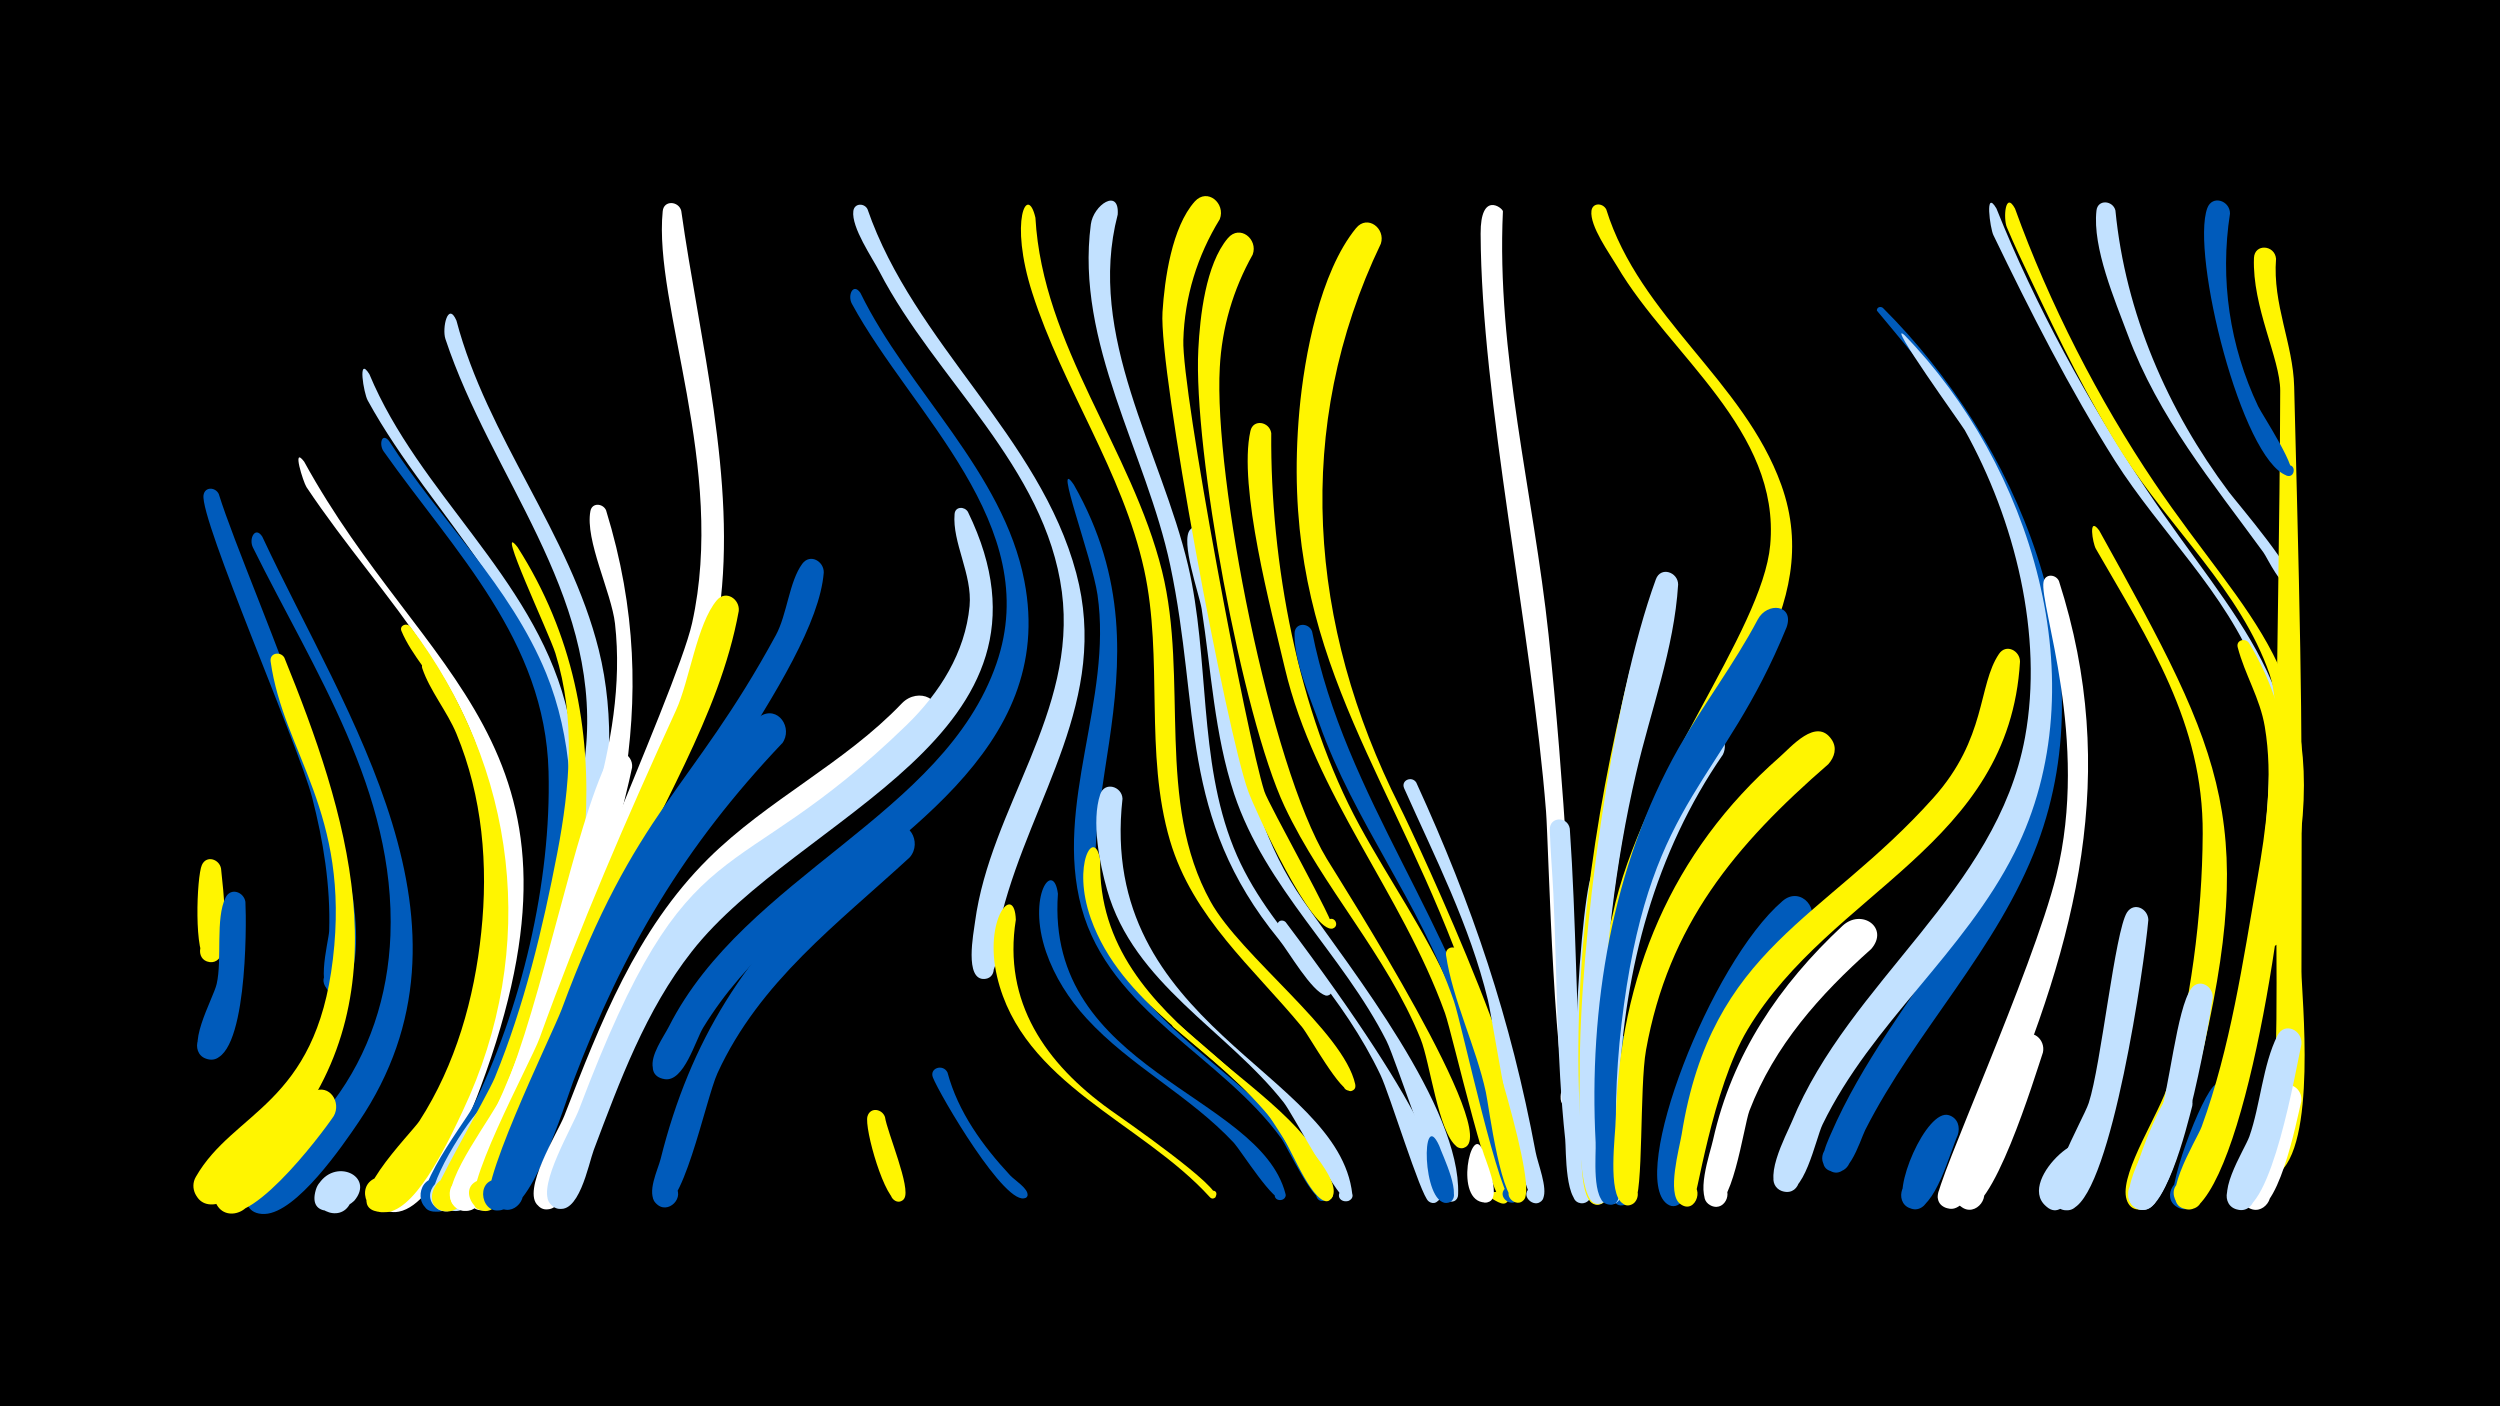 <svg width="1200" height="675" viewBox="-500 -500 1200 675" xmlns="http://www.w3.org/2000/svg"><path d="M-500-500h1200v675h-1200z" fill="#000"/><path d=""  fill="#c2e1ff" /><path d=""  fill="#fff" /><path d=""  fill="#c2e1ff" /><path d=""  fill="#fff" /><path d=""  fill="#fff500" /><path d=""  fill="#c2e1ff" /><path d=""  fill="#005bbb" /><path d="M-393.9-83.1c0.5 6.8 6.4 46.5-5.5 44.9-7.4-1-5.2-12.6 2-10.9 7.3 1.8 3.8 13.1-3.2 10.6-6.5-2.4-5-40.8-2.5-46.3 2.2-4.9 8.4-2.8 9.2 1.7z"  fill="#fff500" /><path d=""  fill="#005bbb" /><path d=""  fill="#c2e1ff" /><path d="M-395-262.9c14.7 47.1 84.1 192.9 61.4 236.6-4.3 8.2-16.1-1.6-8.8-7.3 7.3-5.7 13.9 8.2 4.9 10.3-12.5 2.9-4.7-24.8-4.5-29.8 0.7-21.7-2.8-43.3-8.2-64.2-6.2-24-54-133.5-52.1-145.1 0.7-4.1 5.7-3.8 7.3-0.5z"  fill="#005bbb" /><path d="M-382.2-67.1c0.6 11.3 0.8 77.9-17.4 75.6-9.3-1.2-6.7-15.7 2.5-13.6 9.1 2.2 4.9 16.4-3.9 13.3-11.2-4 3.4-28.8 5-35.9 2.7-11.7-0.7-31.5 4.3-41.5 2.5-5 8.8-2.6 9.5 2.1z"  fill="#005bbb" /><path d="M-374.1-242.4c40.5 86.8 110.3 186.3 46.3 280.9-7.7 11.4-29.8 43.6-45.1 44.2-16.8 0.6-7-26.9 5.7-15.8 12.6 11.1-13.5 24.3-15 7.6-1.1-12.3 34.1-35.4 42-45.6 17.5-23.1 26.5-51 27.6-79.9 2.6-69.1-36.6-126.8-66-186.2-2.1-4.2 1.1-10.5 4.5-5.2z"  fill="#005bbb" /><path d="M-363.5-184.3c29.8 73.4 57.4 159.7 2 228.6-7 8.7-24.4 32.9-36.2 33.8-12 0.9-12.4-18.1-0.4-17.7 12 0.4 10.4 19.3-1.5 17.6-6.1-0.9-9.5-7.8-6.4-13.1 18.1-31.7 57.5-34.3 65.8-104.6 8.4-70.6-23.7-98.7-29.9-142.8-0.6-4.2 4.8-5 6.6-1.8z"  fill="#fff500" /><path d="M-354-278.4c57 104.2 143 135.3 87.3 293-5.6 15.8-23 63.5-41.9 67-15.3 2.9-10.1-23.8 3-15.3 13.1 8.5-9 24.2-12.7 9.1-0.6-2.7 31.9-48.9 36.2-58.9 15.4-34.7 22.1-74.8 20.2-112.7-3.6-71.2-54-114.5-91-170-1.5-2.3-7.2-20.2-1.1-12.2z"  fill="#fff" /><path d="M-339.8 35.7c-6.1 9.1-43.8 59.1-55.6 43.3-7.3-9.8 8.8-20.5 14.9-9.9 6.2 10.5-10.9 19.4-15.9 8.3-2.6-5.8 41-50.7 46.8-53.5 7.9-3.8 13.5 5.3 9.8 11.8z"  fill="#fff500" /><path d="M-330 76.4c-6 5.7-22.6 8.8-18.4-5.3 3.4-11.5 21.3-5.1 16.7 6-4.7 11.1-21.7 2.8-15.9-7.8 7.8-14.1 27.9-4.9 17.6 7.1z"  fill="#c2e1ff" /><path d="M-322.7-320.4c23.8 57.1 77.7 96.7 94 157.7 15.4 58-3 128.3-23.3 183-4.1 10.9-23.9 66.3-39.3 60.4-8.6-3.3-5.1-16.7 4-15.3 9.1 1.4 8.6 15.2-0.6 15.9-21.4 1.4 12.3-42.1 15.1-47.9 24.9-49.6 41.2-115.2 38.8-170.8-3-69.8-58.1-113.1-89.5-170.4-1.9-3.4-5-21.9 0.8-12.6z"  fill="#c2e1ff" /><path d="M-313.3-288.4c24.3 37.9 58.2 69.4 75.5 111.7 24.8 61 6.4 138.3-15.7 197.6-4.5 12-21.7 61.5-37.3 60.7-10.9-0.6-9.1-17.6 1.7-15.9 9.2 1.5 8.5 15.4-0.8 15.9-21.4 1.2 13.3-43.2 16.4-49.5 23.7-47.5 38.2-108.6 36.8-161.8-1.7-63-45-105.3-79.2-153.7-2.2-3.1-1-9.2 2.6-5z"  fill="#005bbb" /><path d="M-303.2-199.4c51.5 68 62.3 154.5 25.3 232.7-5.6 11.9-21.1 46-35.6 48.4-11.4 1.9-13.4-16.2-1.9-16.8 11.5-0.7 11.6 17.5 0.1 16.9-22.4-1.1 15.9-40.3 19.4-46 18.5-30 27.2-65.5 29.3-100.4 2.1-34.3-3.4-67.9-19.3-98.5-6-11.5-16.5-22.3-21.4-34-1.1-2.6 2.3-4.1 4.1-2.3z"  fill="#fff500" /><path d="M-292.7-181.4c45.8 67.7 47.3 161.5 4.4 231.5-5.6 9.2-14.5 25.5-24.2 30.7-10.2 5.4-17.8-11.2-7.1-15.4 12.6-5 16.1 17.2 2.7 16.4-22.6-1.3 14.7-38.2 18.2-43.7 17.4-27 26.4-58.8 29.7-90.6 3.4-32.2 0.6-65.1-11.9-95.3-4.4-10.6-12.8-20.7-16.4-31.4-1-3 2.9-4.4 4.6-2.2z"  fill="#fff500" /><path d="M-280.9-346.1c14.8 56.1 54.3 101.9 68.3 158 16.1 64.2-9.6 139.6-30.6 200.1-4.5 13-21.7 69.4-38.1 69.3-14.5-0.1-5-23.5 5.5-13.5 10.5 10.1-12.5 20.5-13.2 6-0.3-6.9 25.8-47.1 30.2-58.2 19.5-48.8 36.1-105.5 40.2-158.1 5.8-73.8-45.6-128.5-67.6-194.8-1.7-5.1 1.2-18.3 5.3-8.8z"  fill="#c2e1ff" /><path d=""  fill="#fff" /><path d="M-257.7 40.1c-3.6 8-20.1 50-32.9 39.6-8.4-6.7 3-19.3 10.5-11.7 7.6 7.6-5 18.9-11.7 10.5-5.6-7 17.2-42.5 23.5-47.2 6.3-4.7 12.8 2.4 10.6 8.8z"  fill="#c2e1ff" /><path d="M-251.6-237.4c53.5 83.8 34.2 182.2-2.4 269.9-4.3 10.2-18.2 49.3-31.3 49-14.7-0.4-4.6-23.8 5.8-13.5 8.9 8.8-8.6 20.1-13 8.3-1.1-3 26.2-49.9 30-59 14.1-34.4 23-71.5 30-107.9 6.1-31.8 8.9-64.3-0.9-95.8-3-9.6-29.3-65.1-18.2-51z"  fill="#fff500" /><path d=""  fill="#fff500" /><path d=""  fill="#005bbb" /><path d=""  fill="#c2e1ff" /><path d="M-209.1-255.1c29.5 95.8 2.6 170.5-28.7 262.2-5.5 16-18.9 67.5-36.3 73.6-9.9 3.5-14.5-12.4-4.3-14.7 11.9-2.8 12.2 17.5 0.2 15-16.5-3.4 12.3-40.8 15.7-48.1 21.5-46.3 34.5-98 48-147.1 7.7-28.3 13-57.1 9.7-86.5-1.7-14.9-14.5-40.1-11.8-54 0.8-4.2 6-3.7 7.5-0.4z"  fill="#fff" /><path d="M-196.6-131.6c-4.7 23.1-54.4 221.2-82 212.4-11.7-3.7-1.5-21.3 7.6-13 9 8.3-7.6 19.9-12.3 8.6-4.2-10 20.3-41.2 24.7-51.4 19.1-44.4 34.3-128.3 50.6-160.7 3.3-6.7 12.1-2.5 11.4 4.1z"  fill="#fff" /><path d=""  fill="#005bbb" /><path d="M-173-398.8c8.7 62 26.8 129.3 18.3 192-7.4 54.7-37.2 103.8-56.1 155-3.6 9.8-15.2 62.3-26.7 61.5-10.5-0.7-5.6-17.5 3.7-12.4 10.8 6-5.8 19.6-9.5 7.8-5-15.7 68.1-172.5 75.5-206 16.6-74.6-18.6-152.7-14.1-197.7 0.5-5.5 7.7-4.9 8.9-0.2z"  fill="#fff" /><path d="M-165.5-158.6c-15.8 43.1-37.1 83.9-52.3 127.3-5.9 16.8-34.2 106.1-48 111.6-11.1 4.4-14.3-15.2-2.4-14.5 12 0.7 6.6 19.8-3.9 14.1-3-1.6-4.5-5-3.8-8.2 4.1-18.3 20.6-38.5 27.6-56.6 22.9-58.8 45.5-117.5 69.2-176 3.6-8.8 16.3-8.3 13.6 2.3z"  fill="#fff" /><path d=""  fill="#005bbb" /><path d="M-145.4-206.7c-9.3 51.1-39.8 96.2-59.1 143.7-18.5 45.5-28.5 99.3-56.5 140.4-8.1 11.8-21.4-7.5-8.5-11.1 13.5-3.8 10.9 20.4-1.5 13.9-9.9-5.2 25.8-70.3 30-81.9 19.5-54 41.6-105.2 65.5-157.4 6.5-14.2 10-41.5 19.6-52.8 4.3-5.1 11.1-0.5 10.5 5.2z"  fill="#fff500" /><path d=""  fill="#fff" /><path d="M-124.6-143.2c-47 49.6-76.1 98.6-100.3 162.4-3.4 9-21.6 68.6-35.1 60.4-8.5-5.1 0.3-18.1 8.2-12 7.9 6-2.2 17.9-9.4 11.1-8.1-7.7 13.9-39.9 17.5-48.8 22.5-54.6 56-152.7 108.4-186 8.7-5.6 16.2 5.6 10.7 13z"  fill="#005bbb" /><path d=""  fill="#005bbb" /><path d="M-104.6-225.1c-3.8 47.1-82.4 135.3-107.8 199.8-6.2 15.9-33.7 100.3-45.7 105.6-10.8 4.7-14.5-14.4-2.8-14.2 11.7 0.3 7.1 19.2-3.4 14-9.5-4.7 29.2-83.2 33.9-95.6 35.6-96.4 62.1-104.7 102.8-179.6 5.4-9.9 6.4-25.8 12.7-34.3 3.8-5.1 10.5-1.1 10.3 4.3z"  fill="#005bbb" /><path d="M-83.6-399.6c22.3 64.5 82.7 109.2 100.2 174.7 16.2 60.6-21.2 107.3-35.6 163.2-1.5 5.9-0.6 31.8-8.8 31.6-5.7-0.1-6.5-8.7-0.9-9.8 6.6-1.3 8 9.2 1.4 9.8-10 0.8-5.3-22.4-4.7-27.3 7.4-55.1 49.2-100.6 41.7-158.5-7.9-60.1-60.7-102-87.5-153.6-3.5-6.8-13.6-21.3-12.6-29.2 0.5-3.9 5.3-3.9 6.8-0.9z"  fill="#c2e1ff" /><path d="M-87-359.4c22.9 46.9 68.6 85.9 78.7 138.3 15.8 81.5-65.1 124.5-116.1 169.7-14.8 13.1-27.8 27.9-38.1 44.7-3.7 6.1-9.2 26.1-18.4 24.7-12.8-1.9-1.4-21.4 6.6-11.2 6.8 8.7-9.8 16.6-12.3 5.9-1.4-6.1 5.1-14.9 7.7-20 36.7-72.3 132-101.2 157.2-174.2 23-66.5-40.7-119.8-69.4-172.7-2.2-4 0.6-10.3 4.1-5.2z"  fill="#005bbb" /><path d="M-75.2 36.2c1 7.1 12.7 34.3 9.2 39.1-3.3 4.6-9.6-2.4-4.7-5.2 4.9-2.8 7.7 6.2 2.1 6.7-6.5 0.5-16.7-35.4-15-41 1.4-4.6 7.1-3.5 8.4 0.4z"  fill="#fff500" /><path d="M-63.3-88.5c-34.6 31.9-72.1 59.6-92.3 103.6-5.7 12.4-17.5 71.2-28.6 63.3-6.8-4.8 1.3-15.2 7.6-9.6 6.3 5.5-3 15-8.6 8.7-4.6-5 1-16 2.3-21.2 14.2-56.9 41-99.1 84.9-137.8 7.6-6.7 15.7-16.5 24.6-21.3 9.5-5.1 16.3 7.1 10.1 14.3z"  fill="#005bbb" /><path d="M-52.8-153.6c-41.4 54.4-103.2 67.5-138.8 135.6-7.7 14.8-34.3 92.9-42.3 97.4-11.3 6.3-14.2-16-1.6-12.8 10.7 2.7 2.5 19.1-6.1 12.2-8.5-6.9 9.5-35.5 12.5-43.3 17.3-44.5 34.4-88.9 69-123.3 28.4-28.2 65.5-45.8 93-74.6 7.8-8.1 21.6-2 14.3 8.8z"  fill="#fff" /><path d="M-45.2 14.8c5.1 19 16.9 35.2 30.1 49.4 2 2.2 8.9 6.4 8.3 9.6-0.5 2.6-4.6 0.9-3-1.3 1.6-2.2 4.5 1.1 2.2 2.4-9.4 5.3-41.5-49.7-44.6-57.7-1.8-4.6 4.9-6.7 7-2.4z"  fill="#005bbb" /><path d="M-35.4-254.3c52.3 107.5-81.3 145.4-132.6 211.1-22.1 28.2-34.5 62.1-47 95.2-2.5 6.6-7.3 32.8-18.5 27.6-8.4-4-1.4-16.9 6.5-12.1 9.3 5.7-3.3 18.7-9.3 9.7-5.6-8.5 11.2-36.4 14.4-45.1 53.3-140.8 71.8-101.3 157.2-184.2 15.8-15.4 28-34.7 30.1-57 1.4-15.2-8.4-30.5-7.2-44.2 0.3-3.7 4.8-3.7 6.4-1z"  fill="#c2e1ff" /><path d=""  fill="#fff" /><path d="M-12.4-58.5c-6.3 39.5 14.3 69 45.2 91.2 5.2 3.7 55.1 38.2 50.5 42.1-2.7 2.2-4.5-3.5-1.1-3.3 3.5 0.2 0.8 5.7-1.5 3.1-32.7-36-90-54.3-102.1-105.8-6.6-27.9 8.4-45.4 9-27.3z"  fill="#fff500" /><path d="M-3-395.5c3.5 61.6 46.3 111.1 60.8 169.7 12.8 51.7-3.3 110.7 23.3 158.6 14.5 26.2 63.8 62.3 69.4 87.6 1.1 5-7.7 3.6-5-0.8 2.6-4.4 8 2.7 3.1 4.1-4.8 1.4-20.1-26.4-23.6-30.7-23.6-28.6-52.5-52.6-63.4-89.5-12.4-42.1-3.1-87.3-12.4-130-10.4-47.3-39-87.1-53.7-132.9-11.2-34.8-2.3-52.7 1.5-36.1z"  fill="#fff500" /><path d="M7.8-71c-6 85 96.6 95.9 109.2 143.9 1 4-5.8 4.3-5.1 0.2 0.8-4.7 8-0.3 4.1 2.5-3.9 2.9-20.5-23.5-23.7-27-21.2-22.7-49.7-36.8-70.7-59.7-8.5-9.3-15.4-20.1-19.5-32-9.3-27.3 3.6-44.4 5.7-27.9z"  fill="#005bbb" /><path d="M15.4-267.4c51.6 90.4-13.1 163.7 20.5 227 21 39.7 67 59.3 92 96.8 2 3 14.2 17 8 19.8-3.7 1.7-6.1-4.3-2.2-5.6 3.3-1.1 5.5 3.7 2.5 5.4-5.1 3.1-18.2-25.5-21.2-29.6-28.7-39.6-82.4-60.9-95.9-110.8-13.3-49.6 15-99.7 7.7-150.1-2.6-17.8-21.6-67.8-11.4-52.9z"  fill="#005bbb" /><path d="M28.1-87.2c-2 82.9 103.7 108 111.6 159.9 0.9 5.6-8.8 3.4-5.6-1.3 2.8-4 8.2 1.9 4.1 4.4-3.6 2.1-26.4-37.3-30.8-42.5-27-31.6-69.2-51.4-83.8-92.4-9.3-26.2 1.8-44.3 4.5-28.1z"  fill="#fff500" /><path d="M38.8-116.6c-12.2 109.1 103.8 131.1 110.3 189.8 0.6 5.1-7.9 4.2-6.2-0.6 1.9-5.7 9.9 1.1 4.5 3.8-3.8 2-26.8-41.6-31.2-47.2-27.5-34.9-72-57-84.8-102.1-3.6-12.6-7.6-32.9-3.3-45.8 2.1-6.4 10.5-3.8 10.7 2.1z"  fill="#c2e1ff" /><path d=""  fill="#c2e1ff" /><path d="M36.5-397c-15.2 58.3 20.8 113.4 33.8 168.5 10.4 44.3 4.7 92.9 21.9 135.5 8.2 20.4 21.8 37.7 35.7 54.4 1.6 2 15.8 14.5 9.6 16.4-2.8 0.9-3.9-3.7-1-4.3 3.4-0.6 3.2 5.1-0.2 4.3-6.7-1.7-17.8-21.2-22.4-26.8-48.4-59.3-37.5-110.2-52.2-179.7-11.5-54.2-45.6-106.6-38.1-163.6 1.2-9.4 13.8-17.7 12.9-4.7z"  fill="#c2e1ff" /><path d="M65-9c8.4 7.5 87.3 72.1 73.6 84.7-3.6 3.3-7.6-3.7-3-5.1 5.4-1.7 4.7 8.1-0.4 5.6-8-3.8-17.2-29.1-23.2-36.9-14-17.9-31.6-31.7-48.8-46.3-1.4-1.2 0.4-3 1.8-2z"  fill="#fff500" /><path d="M78.4-243.9c14.8 60.1 10.5 123.7 47.2 176.3 22.8 32.7 75.7 99.3 74.3 140.8-0.2 7.2-11.6 2.2-6.5-2.8 4.4-4.3 9.7 4.3 4 6.3-4.9 1.8-27.4-68.4-31.9-77.1-21.1-41.7-58.1-73.4-73.1-118.5-9.5-28.7-11-59.2-15.6-88.8-1.1-7-10.4-32.7-5.5-38.1 2.4-2.6 6-1.1 7.1 1.9z"  fill="#c2e1ff" /><path d=""  fill="#c2e1ff" /><path d="M101.3-377.8c-9.4 16.7-14.8 35.1-15.8 54.2-3 52.9 24.2 190.9 51.4 235.9 6.8 11.2 85.4 134.3 65.5 138.7-6.1 1.3-6.1-9 0-7.7 6.1 1.3 1.7 10.8-3.2 7-8.8-6.7-12.8-40.5-17.3-51.6-16.4-40.5-46.8-72.4-65.3-111.6-20.4-43.4-43.9-171.4-41.4-219.4 0.8-15.7 3.5-40.8 14.2-53.4 5.7-6.7 14.6 0.5 11.9 7.9z"  fill="#fff500" /><path d="M110.2-292.1c-0.5 61.7 12.8 134.1 42.4 188.4 14.4 26.4 31.8 51 43.9 78.6 12.8 29.2 19.3 60.3 26.8 91.1 0.5 2 3.7 14.9-4.2 11-16.2-8 20.2-5.1 3 0.2-6.3 1.9-24.9-80.8-28.5-90.9-21-58.2-62.4-104.4-76.9-165.7-6.4-27.4-22.5-87-16.5-113.7 1.3-6 9.2-4.5 10 1z"  fill="#fff500" /><path d="M117.1-57.4c71.2 94.6 80.8 128.8 72.8 134.1-5 3.3-8.5-6-2.6-6.9 6.9-1 4.1 10.9-1.6 6.8-3.8-2.7-18.8-51.8-23.1-60.7-8.8-18.4-20.3-35-33.1-50.9-3.3-4.1-16.7-15.7-16.3-21.1 0.1-2.2 2.6-2.6 3.9-1.3z"  fill="#c2e1ff" /><path d="M129.8-196.9c15.7 79.7 69.5 141.5 88.4 220 2.6 10.8 15.3 41.8 10.9 51.8-2.6 5.9-11.3-0.4-6.4-4.7 4.8-4.3 10.1 5.1 3.9 7-6.3 1.9-25-85.9-28.7-96.6-16.2-47.1-48.2-86.5-64.7-133.5-4.4-12.4-12.2-29.9-11.8-43.2 0.2-5.2 6.9-5.1 8.4-0.8z"  fill="#005bbb" /><path d="M85.5-394.8c-10.8 17.6-16.9 37.3-17.5 58-0.8 24.5 30.4 190.1 38.9 216.7 1.9 6.1 35.2 65.1 32.8 65.8-2.6 0.7-4.1-3.1-1.7-4.4 2.8-1.4 4.9 3.1 1.9 4.3-9.8 3.7-37.6-57-40.8-65.9-10.4-29-42.9-201.4-41.1-229.9 1-15.8 4.5-40.8 15.5-53.1 6.1-6.7 14.9 1 12 8.5z"  fill="#fff500" /><path d=""  fill="#fff" /><path d="M162.8-383c-42.2 88-34.8 183.1 9 270 7.2 14.2 76.1 161.5 54.8 164.6-7.8 1.1-4.6-12.2 1.8-7.7 6.5 4.5-5 12.1-6.6 4.3-6.4-31.5-12.1-63.1-23.8-93.2-36.1-93.3-84.1-147.9-74.3-257.8 2.4-26.4 9.9-66.5 27.2-87.7 5.5-6.7 14.3 0.2 11.9 7.5z"  fill="#fff500" /><path d=""  fill="#c2e1ff" /><path d="M179.8-124.4c27.1 59.2 45.3 113.3 57.3 177.4 1 5.4 5.9 17.3 3.6 22.2-2.8 6-11.6-0.7-6.5-4.9 5.1-4.3 10.2 5.5 3.8 7.2-8 2.2-21.2-86.7-23.8-97.5-8.8-36.1-25.2-68-40.2-101.6-1.7-3.9 3.7-6.1 5.8-2.8z"  fill="#c2e1ff" /><path d="M190.8 49.9c1.4 4.3 12 25.5 4.3 27.4-5.1 1.2-6.6-6.8-1.4-7.5 5.2-0.7 5.8 7.5 0.6 7.6-11.8 0.3-12.1-46.4-3.5-27.5z"  fill="#005bbb" /><path d="M200.5-43.3c6.8 15.3 36.6 106.7 31.5 118.2-2.6 6-11.4-0.5-6.4-4.8 4.9-4.3 10.1 5.2 3.8 7.1-8.7 2.6-14.7-46.1-16.2-53-4.7-21.7-15.9-44.1-19.1-65.7-0.6-4.1 4.6-5 6.4-1.8z"  fill="#fff500" /><path d="M211.6 52c1.2 4.7 9.1 21.3 3.4 24.7-4.7 2.7-8.6-4.8-3.6-7.1 5.8-2.6 7.9 7.7 1.5 7.6-15.3-0.2-6.6-38.7-1.3-25.2z"  fill="#fff" /><path d="M221.4-398.6c-3.2 68.3 14.7 135.6 21.9 203.2 7.7 72.4 11.2 144.4 15.1 217 0.5 9-9.8 13.1-9.3 4.6 0.5-12.6 17.9 3.5 5.4 5-8.3 1-11.2-126.7-12.4-141.7-6.8-86.4-31.1-198.1-31.4-277.3-0.1-20.7 10.5-12.4 10.7-10.8z"  fill="#fff" /><path d=""  fill="#005bbb" /><path d=""  fill="#fff500" /><path d="M253.5-102.3c3.1 44.5 3 89.1 6 133.6 0.4 6.7 8.7 45.4 0.2 46.2-6 0.6-6.4-9-0.3-8.9 5.2 0.1 5.9 7.8 0.8 8.9-9.2 1.9-8.4-25.8-8.9-30.6-4.2-39.2-3.9-78.8-5.7-118.2-0.5-10.1-1.4-20.3-1.7-30.4-0.2-6.4 8.5-6.6 9.6-0.6z"  fill="#c2e1ff" /><path d="M271-399.5c16.1 51.8 66 82.2 84 132.2 21.5 59.6-28.8 107.3-51.6 157.6-4.7 10.4-18.6 74.6-26.6 75.3-10.9 1.1-5.6-17.2 3-10.5 7.4 5.7-4.5 15.6-8.8 7.4-3-5.7 1.8-17.3 3-23.1 13.9-65.9 71.9-136.1 75.7-177.8 5-55-48.4-91.1-73.5-133.8-3.6-6.1-13.2-19.3-12.3-26.6 0.5-4 5.4-3.9 7.1-0.7z"  fill="#fff500" /><path d="M274.9-77.3c-12.9 96.5 1.7 142.8-4.3 153.1-3.7 6.3-12.5-1.9-6.6-6.1 7-4.9 10.4 9.5 2 8.3-16.9-2.5-8.2-141.9-2.1-158 2.5-6.5 10.9-3.5 11 2.7z"  fill="#c2e1ff" /><path d="M285.1 3.7c-2.6 18 0.4 70.2-4 73.8-5.9 4.7-11.5-6.6-4.1-8.4 7.4-1.8 7.7 10.8 0.2 9.3-9.6-1.9-8-70.6-2.4-78.6 3.6-5.2 10.3-1.5 10.3 3.9z"  fill="#005bbb" /><path d="M295.7-181.6c-15.5 68.2-28.3 135.2-27.7 205.6 0.1 9 7.5 47.9 1.6 53.1-5.5 4.8-11.3-5.8-4.3-7.8 7-2.1 7.8 10 0.6 8.9-8.3-1.2-6.6-28.1-7-34.3-5.2-74.5 5.7-149.5 23.3-221.7 2-8.3 15.1-17.5 13.5-3.8z"  fill="#fff500" /><path d="M305.5-219.4c-1.9 30.8-13.2 60.5-20.1 90.3-10.3 44.1-15.3 89.4-16.6 134.7-0.3 11.3 8.1 65.1 1.1 71.1-5.5 4.8-11.3-5.8-4.3-7.8 7-2 7.8 10 0.6 8.9-10.3-1.5-7.9-53.5-7.9-62.2-0.4-62.6 15.2-179.4 36.5-237.5 2.3-6.4 10.7-3.5 10.7 2.5z"  fill="#c2e1ff" /><path d=""  fill="#c2e1ff" /><path d="M327-137.8c-32.6 47.3-47.1 102.5-49.9 159.5-0.4 7.5 4.4 58.7-4.9 56.1-6.1-1.8-2.8-11.3 3.1-8.9 5 2.1 2.8 9.9-2.6 9-9.7-1.7-6.4-44.3-6.3-52.4 0.7-53.3 11.2-108.2 37.6-155.1 3.1-5.6 7.6-18 14.5-19.9 7.3-2 11.4 5.8 8.5 11.7z"  fill="#c2e1ff" /><path d=""  fill="#005bbb" /><path d=""  fill="#fff" /><path d="M357.6-199c-30.7 75.2-64.3 81.1-78.1 181.2-3.4 24.6-4.7 49.6-3.4 74.4 0.2 4 5.2 24.3-4.7 21.4-6.1-1.8-2.8-11.2 3-8.8 5 2.1 2.8 9.9-2.5 8.9-8.1-1.4-5.7-24.1-6-29.8-3.4-64.5 7.8-132.6 39.8-189.2 11.9-21 26.7-40.3 38-61.7 4.5-8.6 17.6-7.3 13.9 3.6z"  fill="#005bbb" /><path d="M367.5-54.5c-26.4 22.6-44.7 51.7-53.1 85.5-1.8 7.2-3.2 51.9-13.2 47.4-6.6-2.9-1.5-13 4.7-9.3 6.2 3.6 0 13-5.7 8.8-18.6-13.6 20.8-115.7 55.4-145.4 8.8-7.6 19.1 4.5 11.9 13z"  fill="#005bbb" /><path d="M377.6-133.2c-44.8 38.9-76.7 77.1-87.5 137.2-3.2 17.8-1.1 69.8-5.7 73.4-7.1 5.5-11.4-9.5-2.4-8.6 7.6 0.8 3.7 12.9-3 8.9-7.5-4.4-3.6-33.1-3.4-40.6 1.8-68.5 26.7-128.1 78.5-173.6 5.6-4.9 17.8-19.4 25.1-8.5 2.7 4 1.4 8.4-1.6 11.8z"  fill="#fff500" /><path d=""  fill="#fff" /><path d="M398.2-44.5c-24.7 22-46.5 46.4-58.5 77.7-2.7 7.2-8.6 51-18.8 45.3-5.8-3.2-1.9-12.3 4.4-10.4 7.4 2.2 3.2 13.7-3.8 10.7-8.5-3.6-0.5-25.6 0.8-31.8 9.2-41 31.7-74.2 62.1-102.6 9.1-8.5 22.6 0.9 13.8 11.1z"  fill="#fff" /><path d="M403.8-352.2c64.6 64.4 108 166.9 74.1 257.4-19 50.6-58.4 89.5-82.6 137.2-2.5 5-8.9 27.6-18.6 18.2-5.7-5.5 1.6-14.9 8.4-10.7 5.8 3.6 3.1 12.7-3.7 12.6-11.2-0.2-4.7-13.3-2.6-18.2 29.5-68.3 94.2-120.6 99.7-198.3 3.6-51.2-12.8-107.5-40.1-150.7-3.8-6-37.5-46.2-37.5-46.2-0.1-1.7 1.8-2.2 2.9-1.3z"  fill="#005bbb" /><path d="M414.1-339.2c60.5 62.2 93.7 167.1 52.9 248.4-24.1 48.1-68.6 82-92.2 130.6-3.3 6.8-8.9 35.8-19.5 31.9-7-2.6-4.3-13.4 3.1-12.3 8.6 1.2 6.1 14.7-2.4 12.5-11.8-2.9 1.7-27.6 4.1-33.5 27.7-67.5 98.3-110.5 111.9-184.4 9-49.2-4.9-104.4-28.9-147.5-1.3-2.3-38.1-53.4-29-45.7z"  fill="#c2e1ff" /><path d=""  fill="#005bbb" /><path d="M439.7 44.9c-3.4 7.3-11 36.7-21.4 35.4-9.3-1.3-6.5-15.8 2.7-13.6 10.7 2.6 2.6 19-6 12.1-7.7-6.2 9.8-47 20.5-43.5 4.3 1.4 5.5 5.7 4.2 9.6z"  fill="#005bbb" /><path d="M458.3-399.9c18.4 46.1 44.3 93.4 71.9 134.7 43.2 64.5 81.7 95.1 68.8 179.5-1.2 7.5-1.5 33.6-9.3 36.9-10.2 4.4-10.7-14.9-0.3-11.1 10.4 3.8-2.5 18.2-7.4 8.2-2.1-4.2 16.2-88.2 1.4-125.8-14.8-37.9-46.6-67.3-68.2-101.3-21.8-34.5-40.7-71.7-58.4-108.4-1.5-3.1-4.3-22.6 1.5-12.7z"  fill="#c2e1ff" /><path d="M467.2-399.9c16.3 45.3 40.1 91.8 67 131.7 44.9 66.5 84.1 91.4 68 184-1.3 7.7-2.3 34.8-10.1 38.1-10.3 4.3-10.6-15.2-0.2-11.2 10.5 4-2.7 18.3-7.6 8.2-1.1-2.3 14.9-99.1 5.1-127.3-13.9-40-47.8-70.1-70.2-105.3-17-26.7-30.8-55.3-44.3-83.8-4-8.4-8-16.8-11.6-25.4-1.8-4.2-0.8-17.7 3.9-9z"  fill="#fff500" /><path d="M469.6-182.4c-5.2 88.2-90.7 109.9-130.7 176.5-17.1 28.5-24.7 83.1-26.5 84.1-7.4 4.3-11.8-9.2-3.2-10 10-1 5.1 15.8-2.8 9.6-6.4-5-0.3-26.6 0.8-33.3 14.4-90.1 67.9-102.4 120.8-161.5 25.7-28.7 21.3-54 31.5-69.1 3.4-5.1 10.1-1.6 10.1 3.7z"  fill="#fff500" /><path d="M480.6 5.2c-3.6 10.6-25 81.5-38.3 74.6-8.4-4.4-0.8-17.3 7.1-12 7.9 5.3-1.1 17.3-8.3 11.2-6.8-5.7 21.6-74.2 28.8-80.9 5.4-5 12.1 0.9 10.7 7.1z"  fill="#fff" /><path d="M488.3-221.1c29.6 92.2 8.4 172-28.2 258.9-3.4 8.1-13 44-24.2 42.4-12.8-1.9-1.5-21.4 6.5-11.2 6.8 8.7-9.8 16.7-12.3 5.9-1.4-6 45.6-109.1 56.9-154.6 16.2-65.3-8.2-130-6.1-141 0.8-4.1 5.9-3.7 7.4-0.4z"  fill="#fff" /><path d="M501.2 57.6c-2.2 5.6-9.6 31.6-19.8 20.7-6.6-7.1 5.1-16.8 10.9-9 4.9 6.6-4.1 15-10.3 9.6-15-13 26.3-46.2 19.2-21.3z"  fill="#c2e1ff" /><path d="M507.6-245.4c61.3 110.5 77.5 140.9 44.8 270.7-2.7 10.6-11.1 53.4-23.9 55.2-13.2 1.8-7.6-20.7 3.3-13 10.8 7.8-8.7 20.3-11.3 7.2-2.5-12.7 16.6-41.1 20.3-54.5 10.6-38.3 16.3-80.2 16.5-120 0.3-53-25.8-92.5-51.3-136.8-1.5-2.6-3.8-16.1 1.6-8.8z"  fill="#fff500" /><path d="M515.4-399c4.8 49.3 25 95.8 54.5 135.2 3.6 4.8 35.2 41.6 30 44.6-2.6 1.5-5.3-2.1-3-4.2 2.6-2.4 6.2 1.9 3.3 4-4.6 3.4-12-13.2-13.8-15.5-24.7-33.9-50.3-64.7-65.1-104.5-6.1-16.4-17-41.7-15-59.5 0.6-5.6 7.9-4.9 9.1-0.1z"  fill="#c2e1ff" /><path d="M531.2-58.4c-1.9 21.6-17.5 129-36 138.4-10.1 5.2-14.8-13-3.6-13.4 11.3-0.5 8 18-2.4 13.7-12-5 10.7-42.6 13.4-50.9 5.9-17.9 12.6-82.7 18.4-91.5 3.4-5.1 10.1-1.7 10.2 3.7z"  fill="#c2e1ff" /><path d=""  fill="#c2e1ff" /><path d="M552.3 30.8c-2.3 8.5-13.5 56.6-27.1 49-8.5-4.8-0.2-17.8 7.7-12.1 7.9 5.7-1.7 17.7-9 11.2-6-5.4 12.2-48.8 17.7-54.3 4.9-5 11.7 0.3 10.7 6.2z"  fill="#c2e1ff" /><path d="M562.1-21.1c-2.4 16.9-16.5 94-30.5 100.9-10.2 5.1-14.8-13.3-3.4-13.5 11.4-0.3 7.8 18.3-2.6 13.7-11.8-5.1 7.9-34.8 10.5-42.1 5.1-14.3 8.7-53.9 15.7-63.4 3.8-5.1 10.6-1.2 10.3 4.4z"  fill="#c2e1ff" /><path d="M572.8 27.8c-2.2 8.6-13.7 59.5-27.6 51.7-8.5-4.7-0.3-17.7 7.7-12.1 7.9 5.6-1.6 17.6-8.9 11.2-5.7-5.1 13.2-54.1 19.3-57.9 5.3-3.3 10.3 1.8 9.5 7.1z"  fill="#005bbb" /><path d="M579.5-191.4c11.4 18.8 18 39.9 19.4 61.9 2.4 38-17.3 181.5-43.4 207.8-8 8.1-18.2-7.7-7.6-11.7 10.6-4 13.3 14.7 2 13.8-15.8-1.2 4.7-33.5 6.9-39.6 13.8-37.9 19.8-79.1 26.7-118.8 4.2-24.1 7.7-48.9 3.6-73.2-2.3-13.7-9.6-25-13-38.1-0.9-3.4 3.5-4.7 5.4-2.1z"  fill="#fff500" /><path d="M592.5-375.8c-1.7 22 8.2 40.8 8.7 61.4 4 154.7 3.7 161.4 3.5 280.8 0 10.7 7.8 84.6-11.9 97.4-7.6 4.9-14.7-7.5-6.7-11.6 9.5-4.8 13.8 12.3 3.3 12.7-15 0.5 2.1-33.7 2.4-40.4 2-47 0.2-94.5 0.5-141.4 0.5-65.2 2-130.4 2.2-195.6 0-15.3-13.5-40.1-12.6-63.7 0.3-7 10-6.3 10.6 0.4z"  fill="#fff500" /><path d="M570.4-397.5c-4.9 31.6-0.2 63.6 13.5 92.5 2 4.2 20.7 32.3 15.1 33.4-3.4 0.7-4.2-4.8-0.7-5.1 4.1-0.4 3.2 6.4-0.6 5-21.8-7.8-46.2-106.6-38.2-128.4 2.4-6.5 10.9-3.6 10.9 2.6z"  fill="#005bbb" /><path d="M604.6 28.7c-2.1 8.6-11.5 58-24.8 51.3-8.5-4.2-1.1-17.2 6.9-12.1 7.9 5.1-0.8 17.2-8.2 11.2-6.3-5.1 10.4-50.6 15.5-56.2 4.7-5.1 11.5-0.1 10.6 5.8z"  fill="#fff" /><path d="M604.7 1.2c-2.6 11.5-14.4 82-30.2 79.5-9.4-1.5-6.3-16.2 2.9-13.7 9.2 2.5 4.5 16.8-4.3 13.3-11.5-4.5 4.3-28.3 6.6-34.8 5.3-15.1 6.4-34.4 13.5-48.5 3.4-6.7 12.1-2.5 11.5 4.2z"  fill="#c2e1ff" /><path d=""  fill="#005bbb" /><path d=""  fill="#fff500" /><path d=""  fill="#005bbb" /><path d=""  fill="#c2e1ff" /><path d=""  fill="#c2e1ff" /><path d=""  fill="#fff500" /><path d=""  fill="#c2e1ff" /></svg>